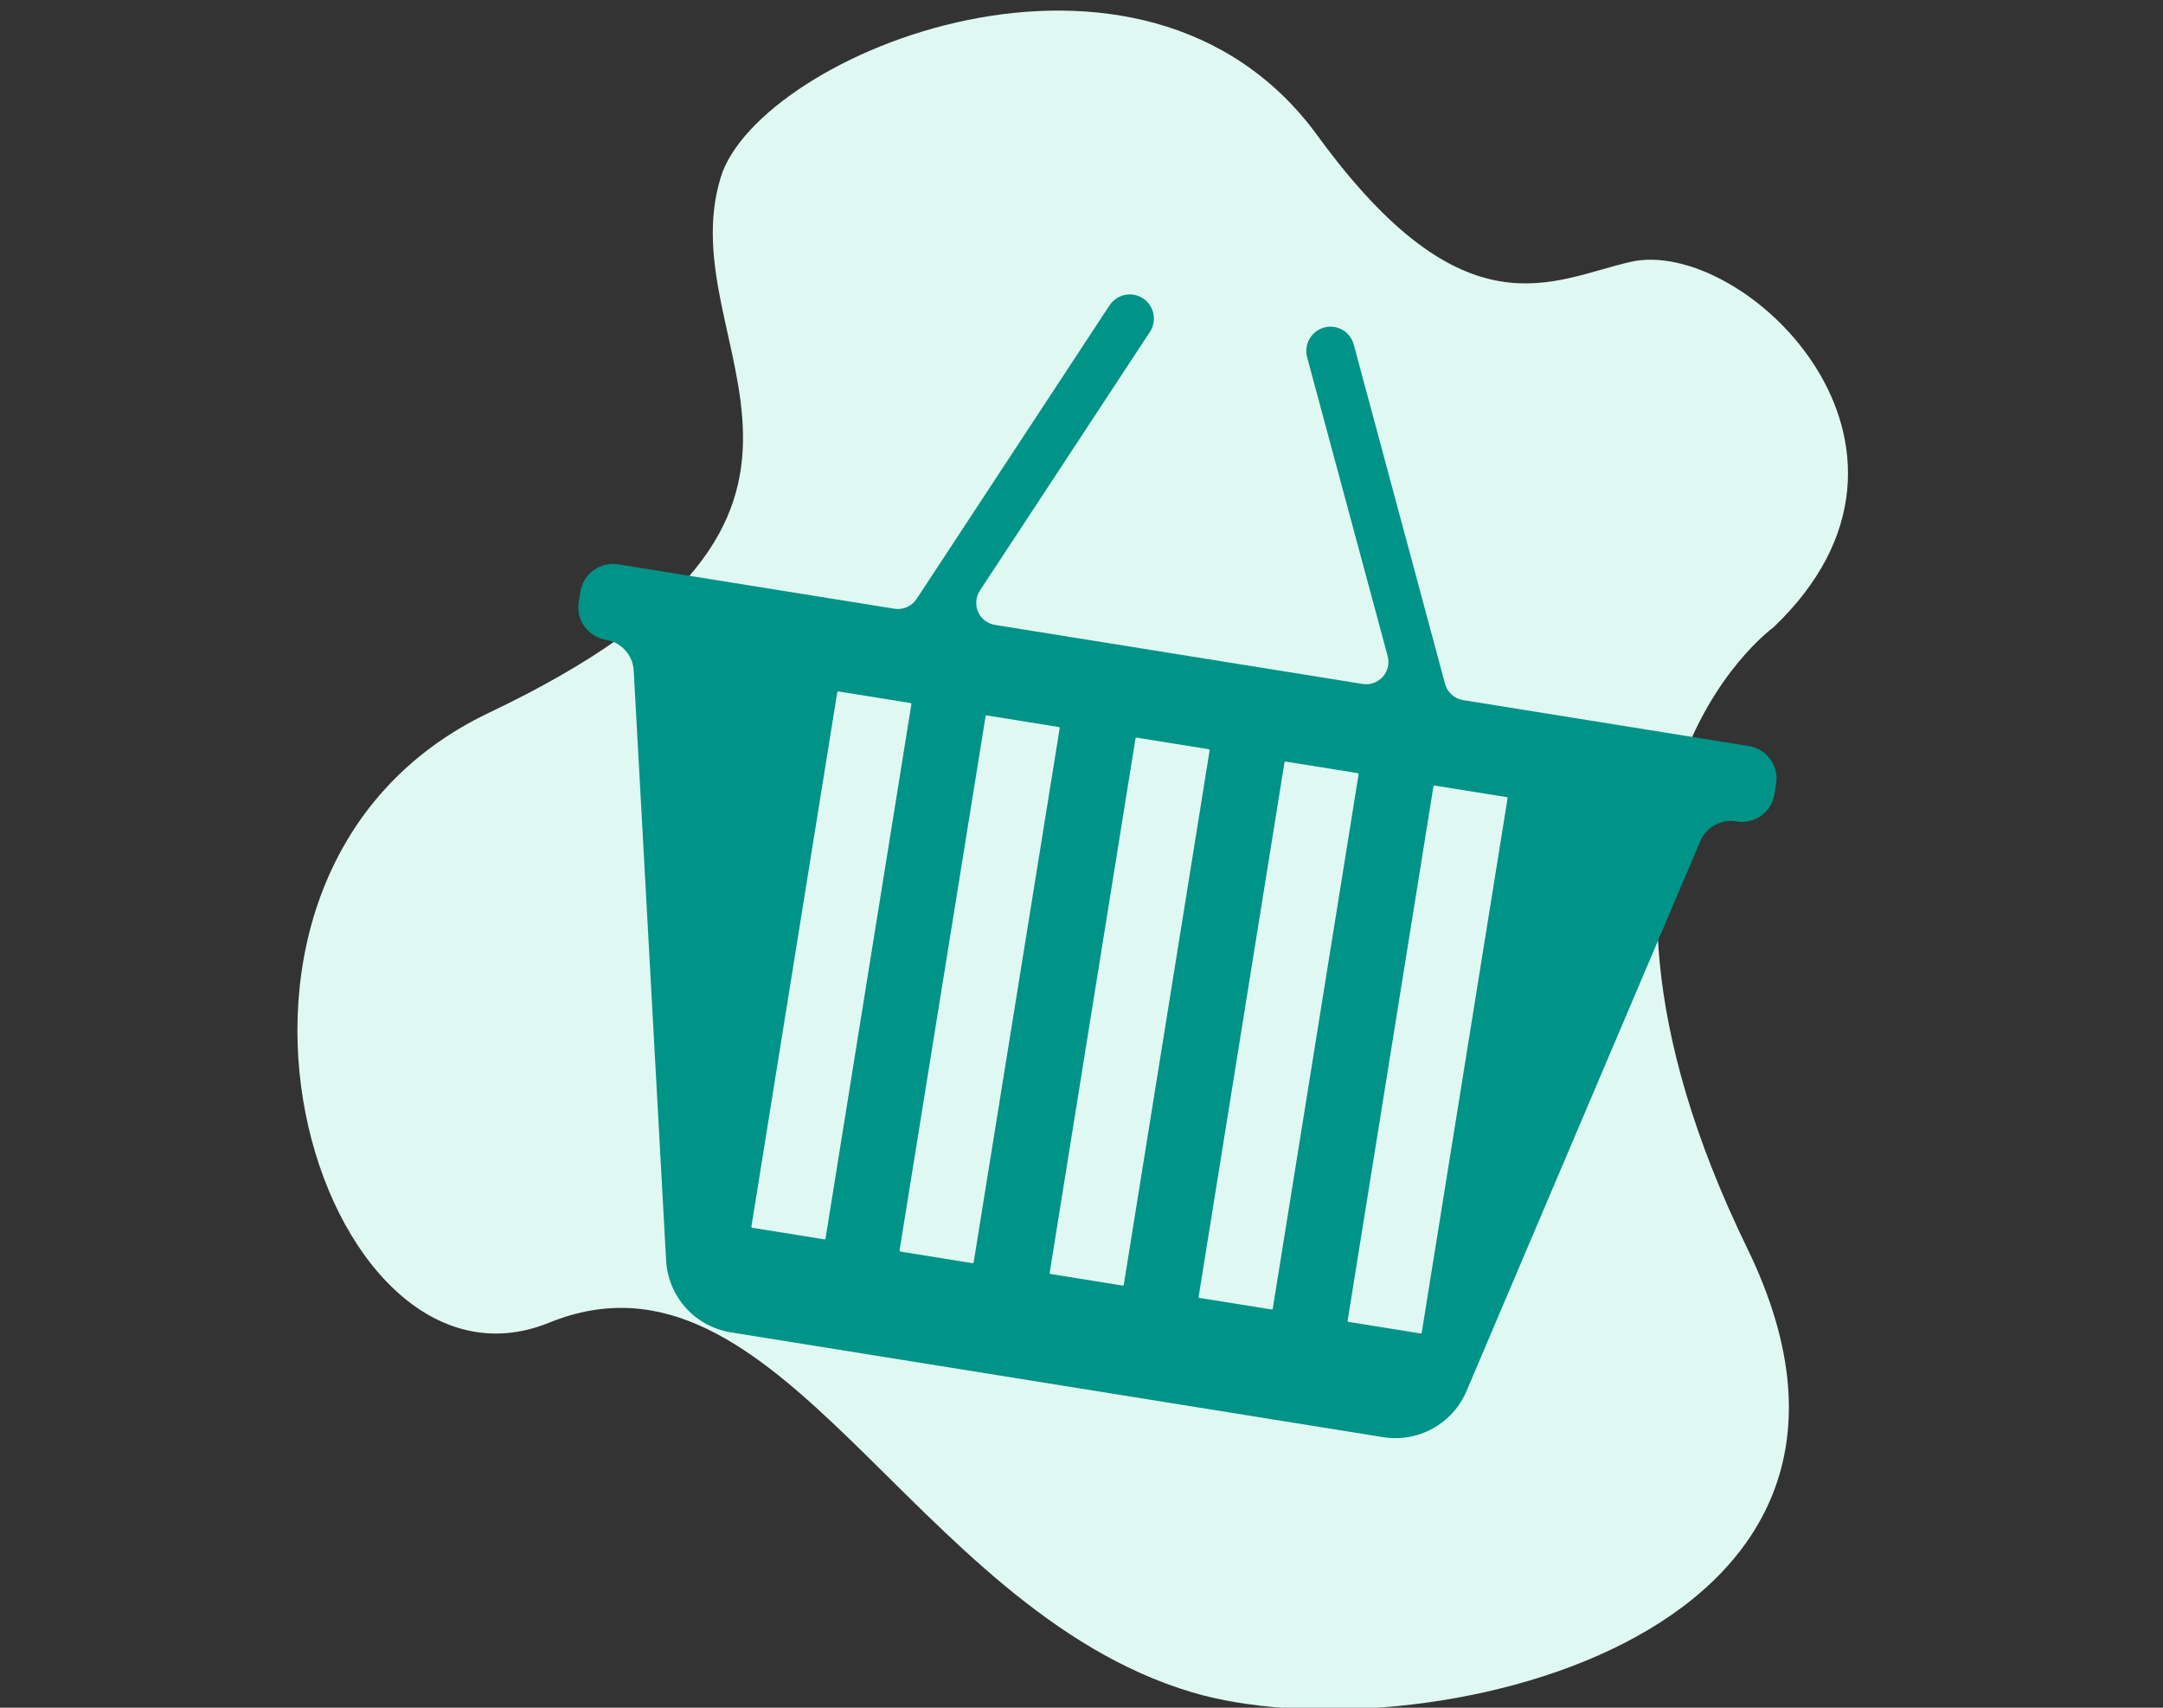 <svg width="95" height="75" viewBox="0 0 95 75" fill="none" xmlns="http://www.w3.org/2000/svg">
<rect x="0" y="0" width="95" height="75" fill="#333333" stroke="none"/>
<g clip-path="url(#clip0_407_222524)">
<path d="M77.882 27.56C77.882 27.56 67.205 35.245 76.747 54.838C85.221 72.239 61.913 77.171 52.35 74.321C39.963 70.629 34.257 53.969 24.112 58.091C13.967 62.214 6.619 38.374 21.48 31.301C39.966 22.503 29.343 15.322 31.656 7.784C33.317 2.373 50.17 -4.61 57.87 5.961C64.349 14.856 68.199 12.27 71.628 11.498C76.574 10.385 86.244 19.601 77.882 27.56Z" fill="#E0F8F2"/>
<path d="M78.01 34.423L77.936 34.879C77.875 35.258 77.666 35.597 77.355 35.822C77.044 36.047 76.656 36.14 76.277 36.079L76.243 36.073C75.924 36.022 75.596 36.079 75.313 36.236C75.03 36.392 74.807 36.639 74.681 36.937L64.41 61.092C64.114 61.79 63.592 62.369 62.928 62.736C62.265 63.103 61.497 63.237 60.748 63.117L32.105 58.515C31.34 58.393 30.639 58.013 30.12 57.437C29.602 56.861 29.296 56.124 29.256 55.35L27.833 29.45C27.815 29.12 27.685 28.806 27.463 28.561C27.242 28.315 26.943 28.152 26.617 28.1C26.429 28.07 26.249 28.003 26.087 27.903C25.925 27.803 25.785 27.673 25.673 27.519C25.562 27.364 25.482 27.19 25.438 27.005C25.394 26.82 25.387 26.628 25.417 26.44L25.49 25.985C25.52 25.797 25.587 25.617 25.687 25.455C25.786 25.293 25.917 25.152 26.071 25.041C26.225 24.93 26.4 24.85 26.585 24.806C26.77 24.762 26.962 24.755 27.15 24.785L39.283 26.734C39.469 26.764 39.66 26.74 39.833 26.663C40.006 26.587 40.153 26.463 40.257 26.305L48.731 13.411C48.843 13.239 49.002 13.104 49.19 13.021C49.377 12.938 49.585 12.911 49.787 12.943C49.934 12.966 50.074 13.02 50.198 13.102C50.315 13.179 50.416 13.277 50.495 13.393C50.574 13.509 50.629 13.639 50.657 13.775C50.686 13.912 50.687 14.053 50.661 14.191C50.635 14.328 50.582 14.459 50.505 14.576L43.036 25.939C42.946 26.076 42.892 26.233 42.879 26.395C42.865 26.558 42.892 26.722 42.958 26.872C43.024 27.021 43.126 27.152 43.256 27.252C43.385 27.352 43.537 27.418 43.699 27.444L59.847 30.038C60.009 30.064 60.174 30.049 60.328 29.995C60.483 29.94 60.621 29.848 60.73 29.727C60.84 29.605 60.917 29.458 60.955 29.299C60.993 29.14 60.991 28.974 60.948 28.817L57.408 15.685C57.337 15.412 57.376 15.123 57.517 14.878C57.658 14.634 57.889 14.456 58.161 14.382C58.305 14.342 58.455 14.335 58.602 14.359C58.804 14.392 58.993 14.482 59.145 14.62C59.297 14.758 59.406 14.936 59.458 15.134L63.467 30.034C63.516 30.217 63.617 30.381 63.757 30.507C63.897 30.634 64.071 30.717 64.257 30.747L76.809 32.764C76.997 32.794 77.177 32.861 77.339 32.96C77.501 33.06 77.642 33.191 77.753 33.345C77.865 33.499 77.945 33.673 77.989 33.858C78.033 34.044 78.04 34.235 78.01 34.423Z" fill="#009387"/>
<path d="M39.989 30.875L36.826 30.367C36.8 30.363 36.776 30.38 36.772 30.406L33.002 53.868C32.998 53.894 33.015 53.918 33.041 53.922L36.204 54.43C36.23 54.434 36.254 54.417 36.258 54.391L40.028 30.929C40.032 30.903 40.014 30.879 39.989 30.875Z" fill="#E0F8F2"/>
<path d="M66.174 35.008L63.011 34.5C62.986 34.495 62.962 34.513 62.957 34.539L59.188 58.001C59.183 58.027 59.201 58.051 59.227 58.055L62.39 58.563C62.415 58.567 62.439 58.55 62.444 58.524L66.213 35.062C66.217 35.036 66.2 35.012 66.174 35.008Z" fill="#E0F8F2"/>
<path d="M46.503 31.929L43.341 31.42C43.316 31.416 43.292 31.433 43.287 31.459L39.509 54.913C39.505 54.939 39.522 54.963 39.548 54.967L42.71 55.476C42.736 55.48 42.76 55.463 42.764 55.437L46.542 31.983C46.546 31.957 46.529 31.933 46.503 31.929Z" fill="#E0F8F2"/>
<path d="M53.088 32.904L49.925 32.396C49.9 32.392 49.876 32.409 49.871 32.435L46.102 55.898C46.097 55.923 46.115 55.947 46.141 55.951L49.304 56.46C49.329 56.464 49.353 56.446 49.358 56.421L53.127 32.958C53.132 32.933 53.114 32.908 53.088 32.904Z" fill="#E0F8F2"/>
<path d="M59.631 33.955L56.468 33.447C56.443 33.443 56.419 33.46 56.414 33.486L52.645 56.948C52.641 56.974 52.658 56.998 52.684 57.002L55.847 57.51C55.872 57.514 55.896 57.497 55.901 57.471L59.67 34.009C59.674 33.983 59.657 33.959 59.631 33.955Z" fill="#E0F8F2"/>
</g>
<defs>
<clipPath id="clip0_407_222524">
<rect width="94" height="75" fill="white" transform="translate(0.5)"/>
</clipPath>
</defs>
</svg>
